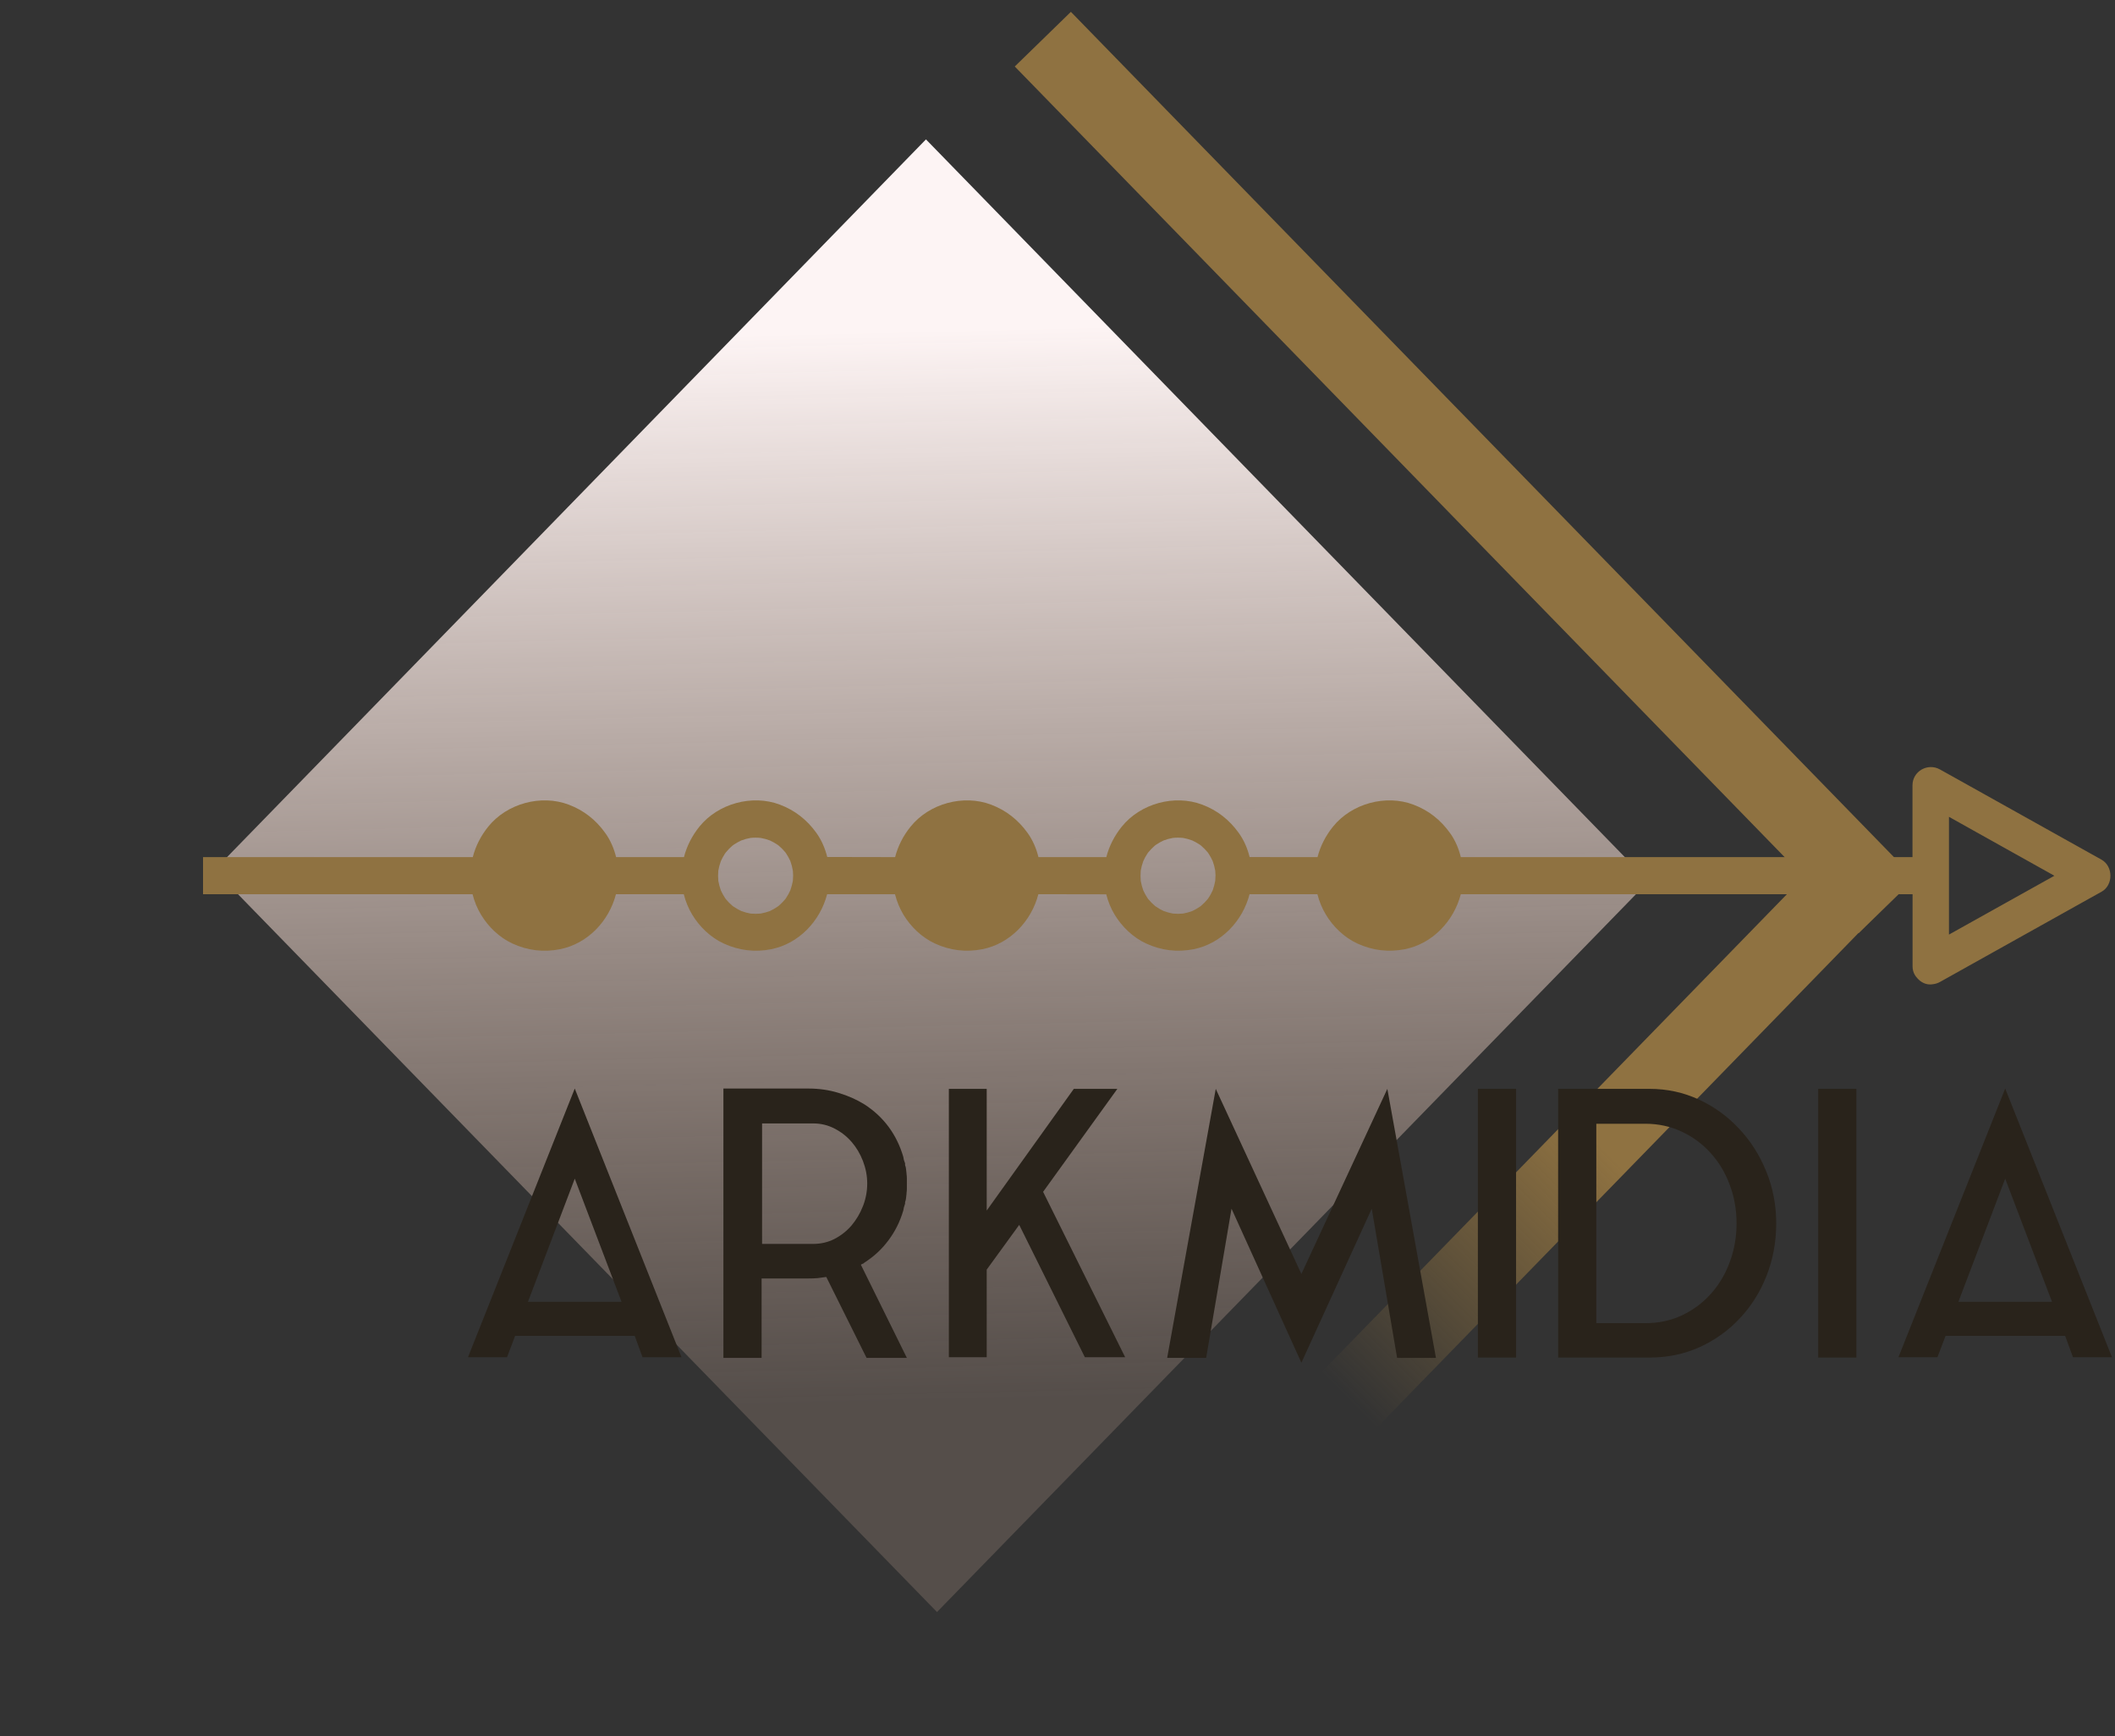 <svg width="162" height="133" viewBox="0 0 162 133" fill="none" xmlns="http://www.w3.org/2000/svg">
<rect x="0" y="0" width="162" height="133" fill="#333333" stroke="none"/>
<path d="M70.924 10.676L126.265 67.51L71.77 123.476L16.426 66.641L70.924 10.676Z" fill="url(#paint0_linear_27_302)"/>
<path d="M79.876 3L144.515 69.383" stroke="#8F7241" stroke-width="6"/>
<path d="M142.405 67.108L81.146 130.021" stroke="url(#paint1_linear_27_302)" stroke-width="6"/>
<path d="M160.966 65.846C159.566 65.063 158.166 64.283 156.766 63.5C154.55 62.263 152.335 61.023 150.119 59.787C149.609 59.502 149.102 59.218 148.588 58.934C147.667 58.419 146.488 59.061 146.488 60.157C146.488 61.72 146.488 63.28 146.488 64.842C146.488 65.111 146.488 65.382 146.488 65.651C146.472 65.651 146.46 65.651 146.444 65.651C145.153 65.651 112.72 65.651 111.892 65.651C111.73 64.986 111.457 64.347 111.061 63.8C110.336 62.791 109.415 62.065 108.261 61.631C106.148 60.832 103.534 61.541 102.103 63.315C101.534 64.021 101.135 64.801 100.917 65.651C99.499 65.651 96.032 65.648 95.715 65.648C95.553 64.983 95.279 64.347 94.884 63.8C94.159 62.791 93.238 62.065 92.083 61.631C89.968 60.832 87.357 61.541 85.925 63.315C85.356 64.021 84.958 64.801 84.74 65.651C84.351 65.651 80.885 65.651 79.54 65.651C79.379 64.986 79.102 64.347 78.71 63.8C77.984 62.791 77.06 62.065 75.909 61.631C73.793 60.832 71.179 61.541 69.748 63.315C69.178 64.021 68.783 64.801 68.562 65.651C67.398 65.651 63.932 65.644 63.363 65.641C63.198 64.98 62.924 64.347 62.535 63.8C61.81 62.791 60.886 62.065 59.734 61.631C57.619 60.832 55.005 61.541 53.573 63.315C53.004 64.021 52.609 64.801 52.388 65.651C51.42 65.651 47.954 65.651 47.191 65.651C47.026 64.986 46.753 64.347 46.357 63.8C45.636 62.791 44.711 62.065 43.557 61.631C41.444 60.832 38.83 61.541 37.399 63.315C36.83 64.021 36.431 64.801 36.213 65.651C35.376 65.651 15.213 65.651 14.133 65.651C12.848 64.932 11.563 64.219 10.281 63.5C8.062 62.263 5.85 61.023 3.634 59.787C3.121 59.502 2.614 59.218 2.103 58.934C1.462 58.572 0.551 58.751 0.19 59.445C-0.159 60.109 0.006 61.004 0.694 61.388C2.094 62.171 3.494 62.95 4.894 63.733C6.889 64.849 8.88 65.961 10.875 67.076C10.206 67.45 9.537 67.824 8.868 68.195C6.653 69.431 4.44 70.668 2.221 71.908C1.711 72.192 1.201 72.477 0.694 72.761C0.05 73.119 -0.209 74.075 0.19 74.704C0.61 75.366 1.416 75.599 2.103 75.215C3.504 74.432 4.904 73.653 6.304 72.87C8.523 71.63 10.735 70.393 12.95 69.156C13.346 68.936 13.741 68.715 14.133 68.495C14.895 68.495 34.866 68.495 36.195 68.495C36.335 69.041 36.549 69.566 36.83 70.038C37.396 70.987 38.245 71.802 39.241 72.266C40.408 72.806 41.64 72.956 42.897 72.704C45.016 72.282 46.644 70.553 47.179 68.495C47.633 68.495 52.223 68.495 52.375 68.495C52.512 69.041 52.727 69.566 53.007 70.035C53.573 70.984 54.423 71.799 55.419 72.263C56.586 72.803 57.818 72.953 59.075 72.704C61.194 72.279 62.821 70.55 63.356 68.492C63.745 68.492 67.209 68.492 68.553 68.492C68.69 69.038 68.905 69.562 69.185 70.035C69.751 70.984 70.604 71.799 71.599 72.263C72.763 72.803 73.995 72.953 75.252 72.704C77.371 72.279 79.002 70.55 79.534 68.492C80.701 68.492 84.164 68.498 84.734 68.501C84.871 69.045 85.082 69.566 85.362 70.035C85.932 70.984 86.781 71.799 87.777 72.263C88.941 72.803 90.173 72.953 91.433 72.704C93.549 72.279 95.18 70.55 95.712 68.492C95.789 68.492 100.547 68.492 100.908 68.492C101.045 69.038 101.263 69.562 101.543 70.035C102.109 70.984 102.959 71.799 103.954 72.263C105.118 72.803 106.35 72.953 107.611 72.704C109.727 72.279 111.357 70.55 111.892 68.492C112.123 68.492 146.239 68.492 146.494 68.495C146.494 69.757 146.494 71.026 146.494 72.288C146.494 72.854 146.494 73.419 146.494 73.985C146.494 73.991 146.494 73.995 146.494 74.004C146.491 74.25 146.553 74.493 146.684 74.701C146.724 74.765 146.768 74.822 146.815 74.873C146.824 74.889 146.836 74.905 146.849 74.915C146.855 74.921 146.858 74.928 146.864 74.931C147.12 75.228 147.49 75.423 147.894 75.404C147.953 75.401 148.009 75.394 148.065 75.385C148.246 75.362 148.43 75.308 148.601 75.209C150.001 74.426 151.401 73.646 152.801 72.863C155.02 71.624 157.232 70.387 159.448 69.15C159.961 68.866 160.469 68.581 160.979 68.297C161.875 67.795 161.875 66.354 160.966 65.846ZM60.537 68.191C60.447 68.386 60.347 68.581 60.226 68.757C60.204 68.795 60.179 68.831 60.155 68.862C60.071 68.958 59.993 69.048 59.906 69.137C59.822 69.224 59.734 69.303 59.641 69.383C59.604 69.412 59.57 69.438 59.532 69.463C59.355 69.585 59.165 69.687 58.975 69.78C58.742 69.866 58.505 69.93 58.263 69.975C58.004 70 57.746 70 57.488 69.975C57.245 69.93 57.009 69.866 56.778 69.78C56.586 69.687 56.396 69.585 56.218 69.463C56.181 69.441 56.147 69.418 56.116 69.393C56.022 69.31 55.932 69.23 55.842 69.14C55.758 69.054 55.68 68.965 55.602 68.875C55.574 68.837 55.549 68.799 55.521 68.76C55.403 68.581 55.303 68.389 55.213 68.195C55.129 67.961 55.064 67.718 55.02 67.472C54.995 67.21 54.995 66.948 55.02 66.683C55.064 66.437 55.129 66.197 55.213 65.964C55.303 65.766 55.403 65.574 55.521 65.395C55.546 65.36 55.568 65.325 55.596 65.293C55.677 65.197 55.755 65.104 55.842 65.015C55.929 64.932 56.016 64.849 56.106 64.769C56.144 64.743 56.178 64.718 56.218 64.689C56.396 64.567 56.582 64.468 56.778 64.376C57.009 64.289 57.245 64.222 57.488 64.181C57.746 64.155 58.004 64.155 58.263 64.181C58.505 64.222 58.742 64.289 58.975 64.376C59.165 64.468 59.355 64.567 59.535 64.689C59.57 64.715 59.604 64.737 59.638 64.762C59.731 64.846 59.822 64.925 59.909 65.015C59.993 65.098 60.071 65.187 60.151 65.28C60.176 65.318 60.204 65.354 60.229 65.392C60.351 65.574 60.447 65.763 60.54 65.961C60.624 66.197 60.687 66.437 60.73 66.686C60.74 66.801 60.749 66.913 60.749 67.025C60.749 67.044 60.749 67.06 60.749 67.079C60.749 67.21 60.74 67.341 60.73 67.469C60.684 67.715 60.621 67.955 60.537 68.191ZM93.082 67.466C93.039 67.712 92.973 67.955 92.889 68.191C92.799 68.386 92.7 68.581 92.578 68.757C92.556 68.795 92.531 68.831 92.507 68.862C92.426 68.958 92.345 69.048 92.258 69.137C92.174 69.224 92.087 69.303 91.996 69.383C91.959 69.412 91.922 69.438 91.884 69.463C91.707 69.585 91.52 69.687 91.327 69.78C91.097 69.866 90.861 69.93 90.618 69.975C90.356 70 90.101 70 89.84 69.975C89.597 69.93 89.361 69.866 89.13 69.78C88.938 69.687 88.748 69.585 88.573 69.463C88.539 69.441 88.502 69.418 88.471 69.393C88.377 69.31 88.287 69.23 88.2 69.14C88.116 69.054 88.035 68.965 87.957 68.875C87.929 68.837 87.904 68.799 87.876 68.76C87.758 68.581 87.659 68.389 87.568 68.195C87.484 67.961 87.419 67.718 87.376 67.472C87.354 67.21 87.354 66.948 87.376 66.683C87.419 66.437 87.484 66.197 87.568 65.964C87.659 65.766 87.758 65.574 87.876 65.395C87.901 65.36 87.926 65.325 87.948 65.293C88.029 65.197 88.11 65.104 88.197 65.015C88.281 64.932 88.368 64.849 88.458 64.769C88.496 64.743 88.533 64.718 88.57 64.689C88.748 64.567 88.934 64.468 89.127 64.376C89.358 64.289 89.594 64.222 89.837 64.181C90.098 64.155 90.353 64.155 90.615 64.181C90.857 64.222 91.094 64.289 91.324 64.376C91.517 64.468 91.707 64.567 91.884 64.689C91.918 64.715 91.956 64.737 91.987 64.762C92.08 64.846 92.171 64.925 92.258 65.015C92.342 65.098 92.423 65.187 92.5 65.28C92.528 65.318 92.553 65.354 92.578 65.392C92.7 65.574 92.799 65.763 92.889 65.961C92.973 66.197 93.039 66.437 93.082 66.686C93.092 66.801 93.098 66.913 93.101 67.025C93.101 67.044 93.101 67.06 93.101 67.076C93.098 67.207 93.092 67.338 93.082 67.466ZM155.356 68.195C153.33 69.326 151.305 70.457 149.282 71.585C149.282 70.828 149.282 70.067 149.282 69.307C149.282 67.06 149.282 64.81 149.282 62.564C149.979 62.957 150.679 63.347 151.379 63.737C153.371 64.849 155.365 65.964 157.357 67.079C156.694 67.447 156.025 67.821 155.356 68.195Z" fill="url(#paint2_linear_27_302)"/>
<path d="M35.846 103.957L44.024 83.377L52.201 103.957H49.214L48.617 102.321H39.456L38.834 103.957H35.846ZM40.439 99.713H47.608L44.024 90.28L40.439 99.713Z" fill="#29231B"/>
<path d="M69.188 92.721C68.939 93.565 68.56 94.325 68.056 94.996C67.558 95.671 66.942 96.243 66.214 96.709C66.179 96.754 66.133 96.783 66.077 96.799C66.018 96.818 65.971 96.843 65.94 96.875L69.462 104.008H66.375L63.289 97.808C63.071 97.844 62.853 97.872 62.629 97.898C62.411 97.917 62.175 97.924 61.919 97.924H58.335V104.008H55.41V83.377H61.919C62.741 83.377 63.507 83.489 64.222 83.709C64.944 83.923 65.607 84.217 66.214 84.591C67.689 85.547 68.681 86.886 69.188 88.605C69.204 88.701 69.219 88.784 69.238 88.861C69.263 88.931 69.291 89.011 69.325 89.104V89.244C69.366 89.34 69.391 89.442 69.4 89.551C69.406 89.663 69.419 89.778 69.437 89.896V89.922C69.453 90.034 69.462 90.145 69.462 90.254C69.462 90.366 69.462 90.49 69.462 90.625V90.701C69.462 90.813 69.462 90.928 69.462 91.046C69.462 91.158 69.453 91.27 69.437 91.379V91.43C69.419 91.551 69.406 91.66 69.4 91.762C69.391 91.865 69.366 91.973 69.325 92.082V92.197C69.251 92.401 69.204 92.577 69.188 92.721ZM62.281 95.278C62.878 95.278 63.426 95.15 63.923 94.894C64.427 94.632 64.863 94.287 65.23 93.859C65.594 93.424 65.884 92.932 66.102 92.376C66.316 91.823 66.425 91.248 66.425 90.65C66.425 90.072 66.316 89.5 66.102 88.937C65.884 88.375 65.594 87.886 65.23 87.467C64.863 87.042 64.427 86.7 63.923 86.445C63.426 86.183 62.878 86.049 62.281 86.049H58.372V95.278H62.281Z" fill="#29231B"/>
<path d="M85.585 83.402L79.897 91.289L86.183 103.957H83.096L78.068 93.82L75.578 97.246V103.957H72.678V83.402H75.578V92.721L82.25 83.402H85.585Z" fill="#29231B"/>
<path d="M99.681 97.578L106.265 83.402L109.987 104.008H107.012L105.07 92.58L99.681 104.379L94.329 92.58L92.387 104.008H89.4L93.122 83.402L99.681 97.578Z" fill="#29231B"/>
<path d="M113.199 103.982V83.402H116.124V103.982H113.199Z" fill="#29231B"/>
<path d="M126.354 83.402C127.698 83.402 128.955 83.677 130.125 84.22C131.301 84.767 132.328 85.508 133.199 86.445C134.077 87.374 134.771 88.461 135.278 89.704C135.791 90.951 136.05 92.283 136.05 93.705C136.05 95.13 135.804 96.463 135.315 97.706C134.824 98.952 134.145 100.039 133.274 100.966C132.409 101.896 131.385 102.634 130.2 103.177C129.02 103.714 127.738 103.982 126.354 103.982H119.346V83.402H126.354ZM126.018 101.349C127.038 101.349 127.975 101.151 128.831 100.748C129.693 100.339 130.43 99.79 131.046 99.099C131.668 98.409 132.148 97.601 132.49 96.671C132.838 95.744 133.013 94.753 133.013 93.705C133.013 92.657 132.838 91.673 132.49 90.752C132.148 89.826 131.662 89.014 131.034 88.324C130.411 87.627 129.668 87.077 128.806 86.675C127.95 86.275 127.02 86.074 126.018 86.074H122.271V101.349H126.018Z" fill="#29231B"/>
<path d="M139.265 103.982V83.402H142.19V103.982H139.265Z" fill="#29231B"/>
<path d="M145.413 103.957L153.59 83.377L161.768 103.957H158.78L158.183 102.321H149.022L148.4 103.957H145.413ZM150.005 99.713H157.175L153.59 90.28L150.005 99.713Z" fill="#29231B"/>
<defs>
<linearGradient id="paint0_linear_27_302" x1="71.346" y1="10.676" x2="73.602" y2="107.303" gradientUnits="userSpaceOnUse">
<stop offset="0.151" stop-color="#FDF4F4"/>
<stop offset="1" stop-color="#DCB9A6" stop-opacity="0.2"/>
</linearGradient>
<linearGradient id="paint1_linear_27_302" x1="121.519" y1="86.69" x2="79.544" y2="128.285" gradientUnits="userSpaceOnUse">
<stop stop-color="#8F7241"/>
<stop offset="0.464" stop-color="#8F7241" stop-opacity="0"/>
</linearGradient>
<linearGradient id="paint2_linear_27_302" x1="158.322" y1="67.424" x2="15.533" y2="66.843" gradientUnits="userSpaceOnUse">
<stop offset="1" stop-color="#8F7241"/>
<stop offset="1" stop-color="#345E7D" stop-opacity="0"/>
</linearGradient>
</defs>
</svg>
